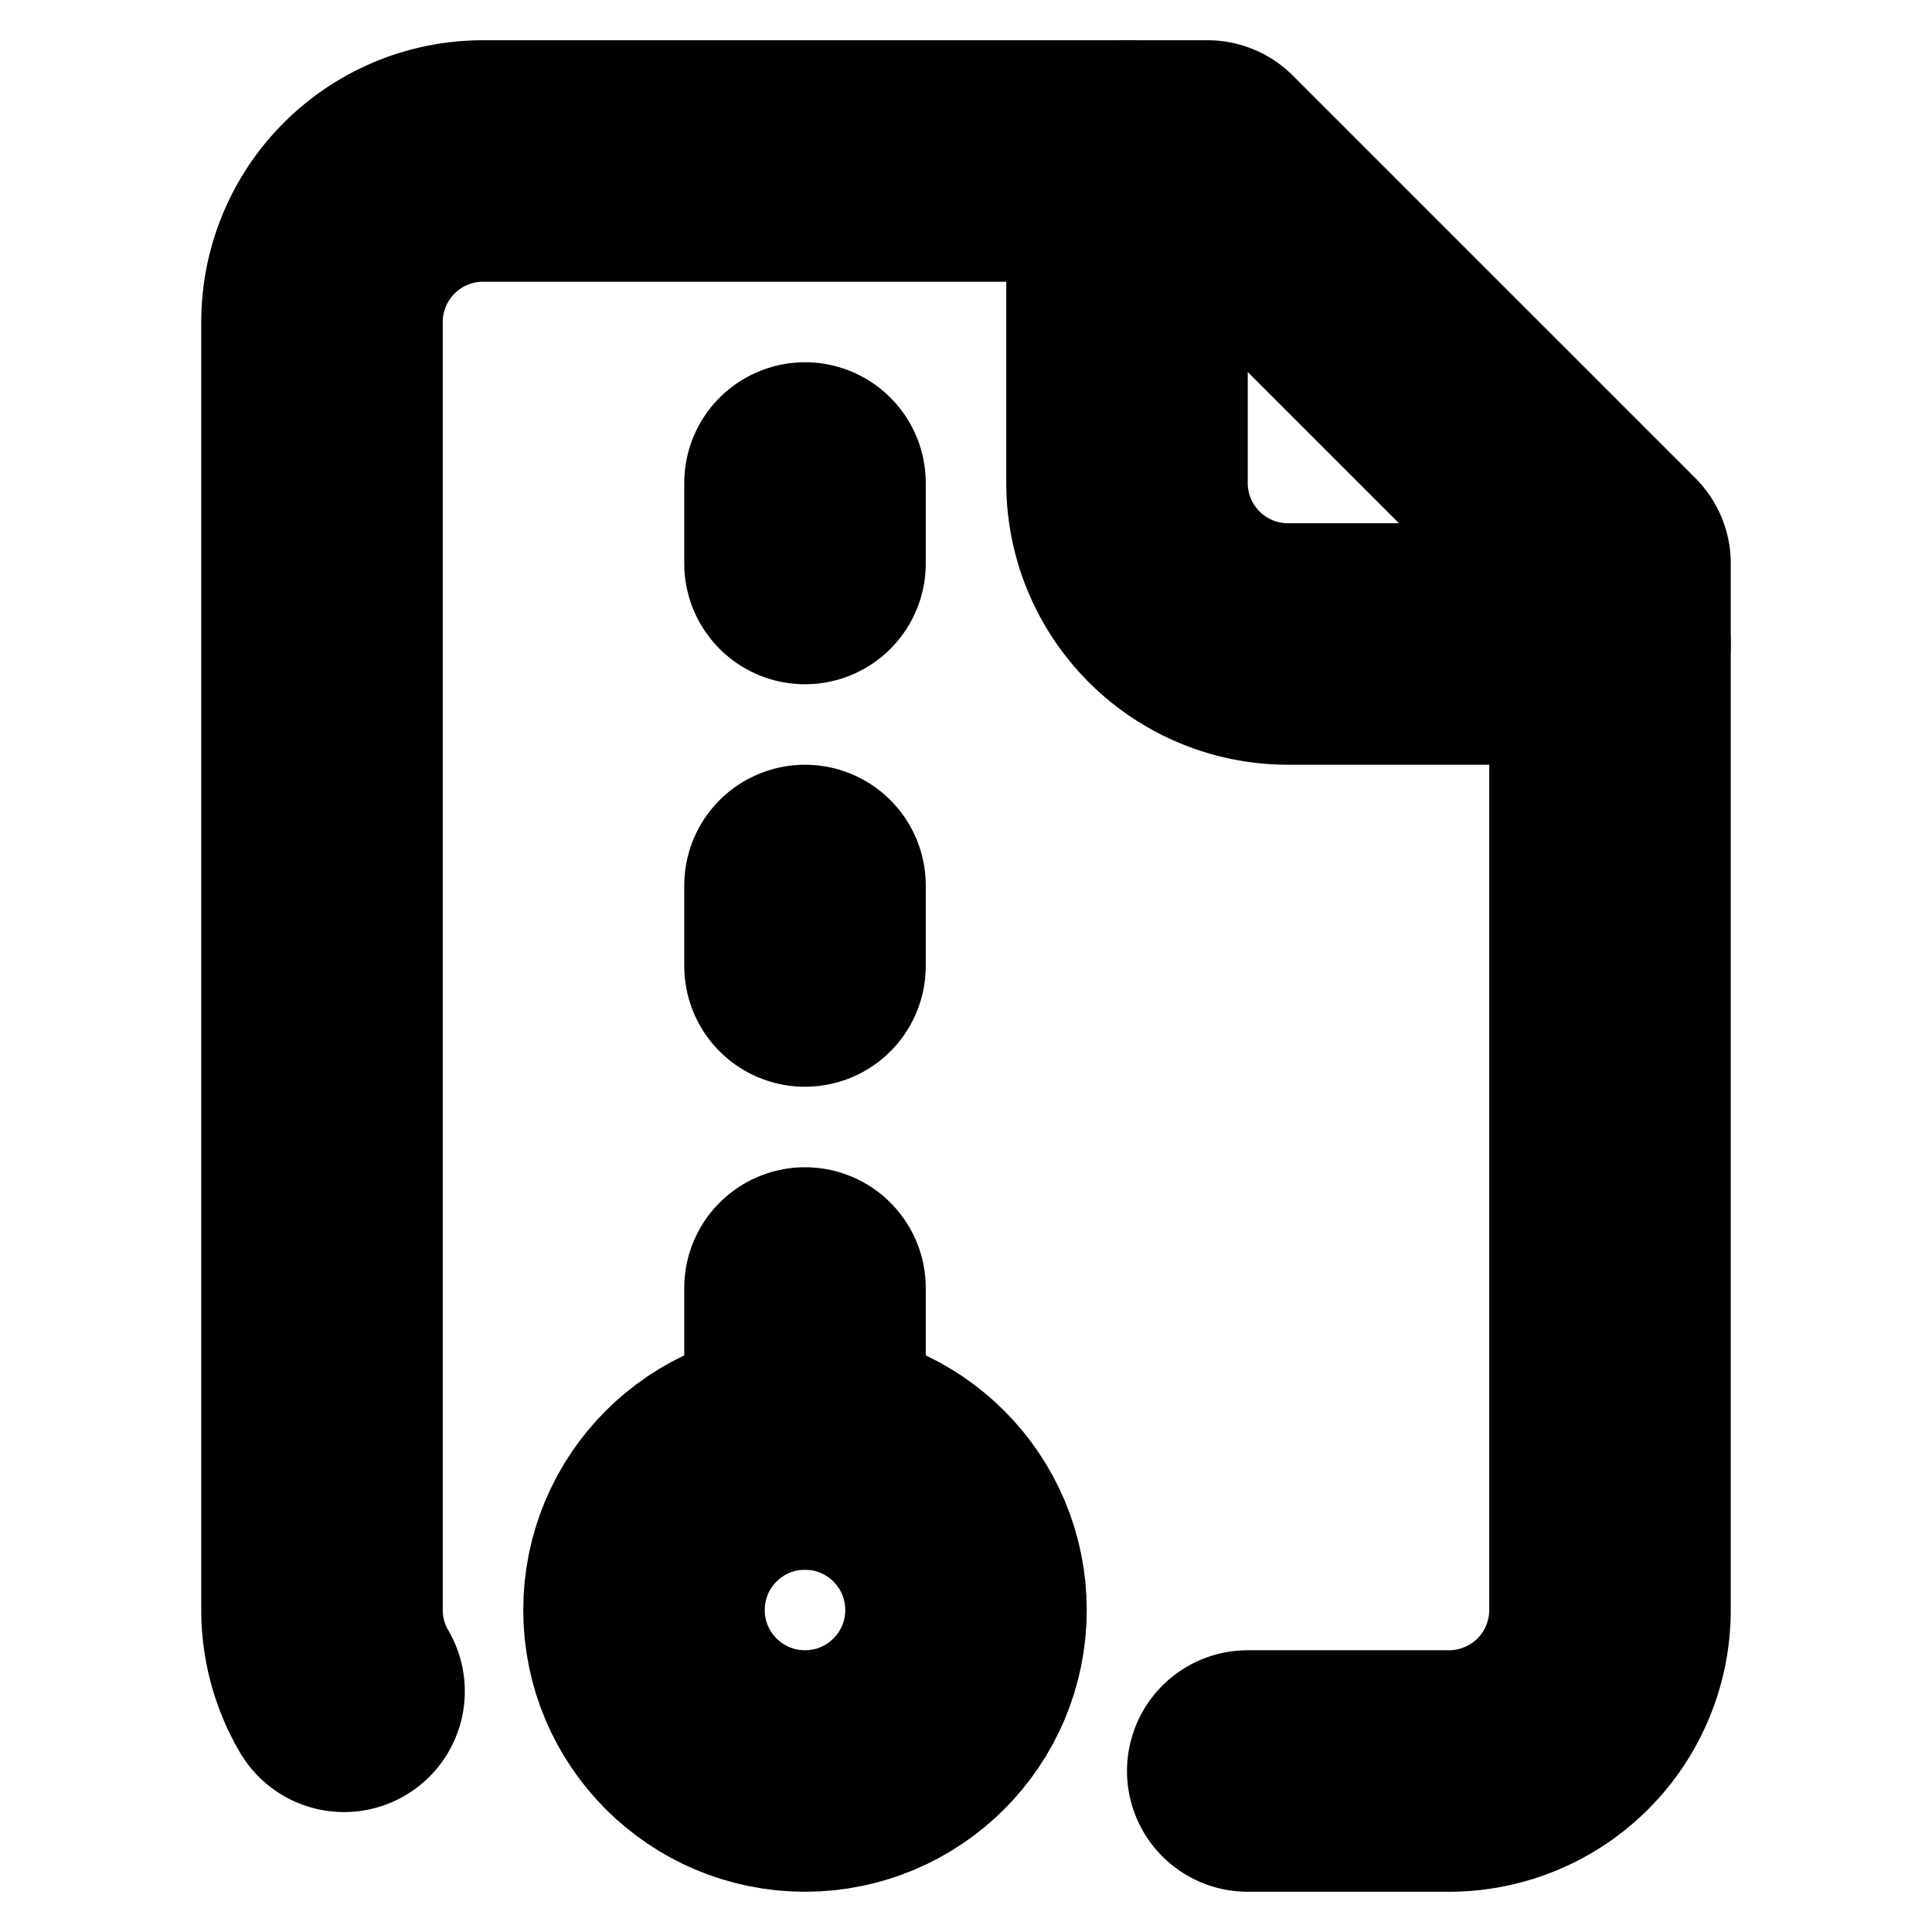 <!-- @license lucide-static v0.394.0 - ISC -->
<svg
    xmlns="http://www.w3.org/2000/svg"
    class="lucide lucide-file-archive"
    width="24"
    height="24"
    viewBox="0 0 24 24"
    fill="none"
    stroke="currentColor"
    stroke-width="3"
    stroke-linecap="round"
    stroke-linejoin="round"
>
    <path d="M10 12v-1" />
    <path d="M10 18v-2" />
    <path d="M10 7V6" />
    <path d="M14 2v4a2 2 0 0 0 2 2h4" />
    <path d="M15.5 22H18a2 2 0 0 0 2-2V7l-5-5H6a2 2 0 0 0-2 2v16a2 2 0 0 0 .274 1.01" />
    <circle cx="10" cy="20" r="2" />
</svg>
